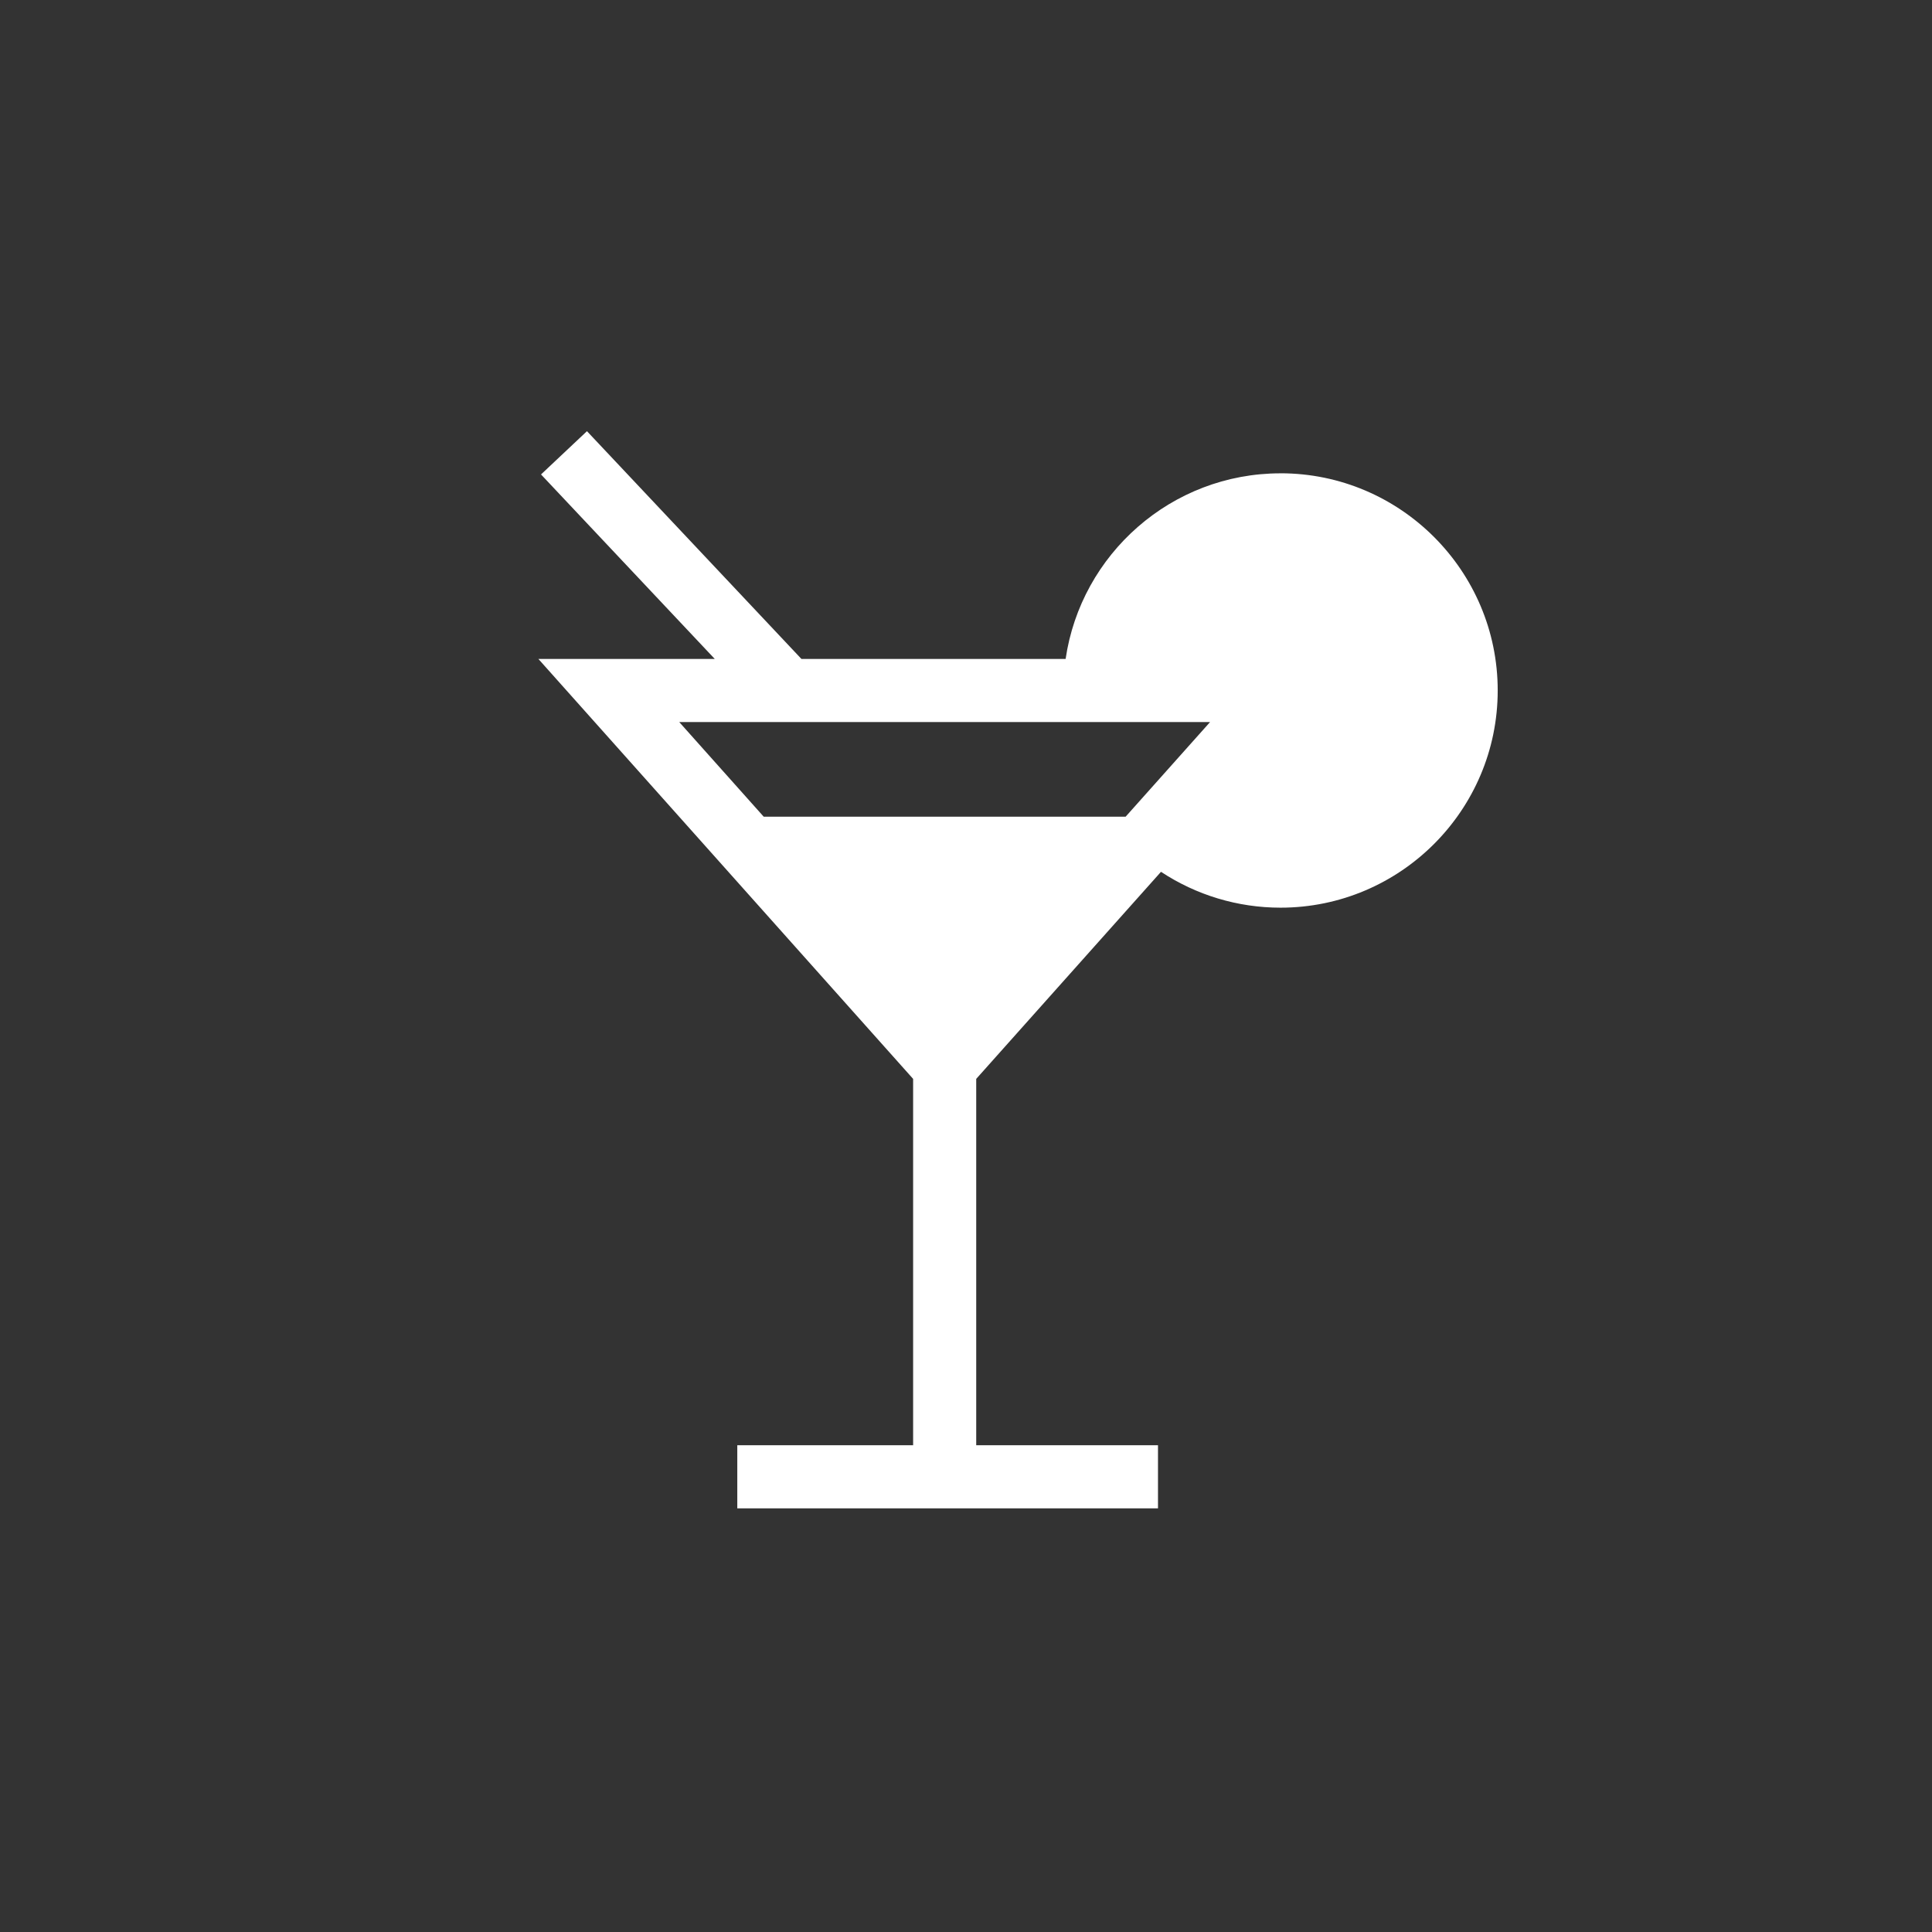 <?xml version="1.0" encoding="UTF-8"?>
<!DOCTYPE svg PUBLIC "-//W3C//DTD SVG 1.1//EN" "http://www.w3.org/Graphics/SVG/1.1/DTD/svg11.dtd">
<!-- Creator: CorelDRAW X5 -->
<svg xmlns="http://www.w3.org/2000/svg" xml:space="preserve" width="105mm" height="105mm" style="shape-rendering:geometricPrecision; text-rendering:geometricPrecision; image-rendering:optimizeQuality; fill-rule:evenodd; clip-rule:evenodd"
viewBox="0 0 105 105"
 xmlns:xlink="http://www.w3.org/1999/xlink"
 version="1.1">
 <rect x="0" y="0" width="105" height="105" fill="#333333" stroke="none"/>
 <defs>
  <style type="text/css">
   <![CDATA[
    .fil0 {fill:white}
   ]]>
  </style>
 </defs>
 <g id="Слой_x0020_1">
  <g id="cocktail.svg">
   <g>
    <g>
     <path id="_400520312" class="fil0" d="M69.593 25.724c-5.926,0 -10.846,4.39 -11.679,10.089l-14.357 0 -11.657 -12.379 -2.497 2.351 9.443 10.027 -9.586 0 20.366 22.823 0 19.91 -9.556 -0 0 3.43 22.864 0 0 -3.43 -9.879 0 0 -19.91 10.042 -11.254c1.917,1.265 4.17,1.949 6.496,1.949 6.509,0 11.804,-5.295 11.804,-11.804 0,-6.509 -5.295,-11.804 -11.804,-11.804zm-8.419 18.663l-19.667 0 -4.591 -5.144 28.848 0 -4.59 5.144z"/>
    </g>
   </g>
   <g>
   </g>
   <g>
   </g>
   <g>
   </g>
   <g>
   </g>
   <g>
   </g>
   <g>
   </g>
   <g>
   </g>
   <g>
   </g>
   <g>
   </g>
   <g>
   </g>
   <g>
   </g>
   <g>
   </g>
   <g>
   </g>
   <g>
   </g>
   <g>
   </g>
  </g>
 </g>
</svg>
